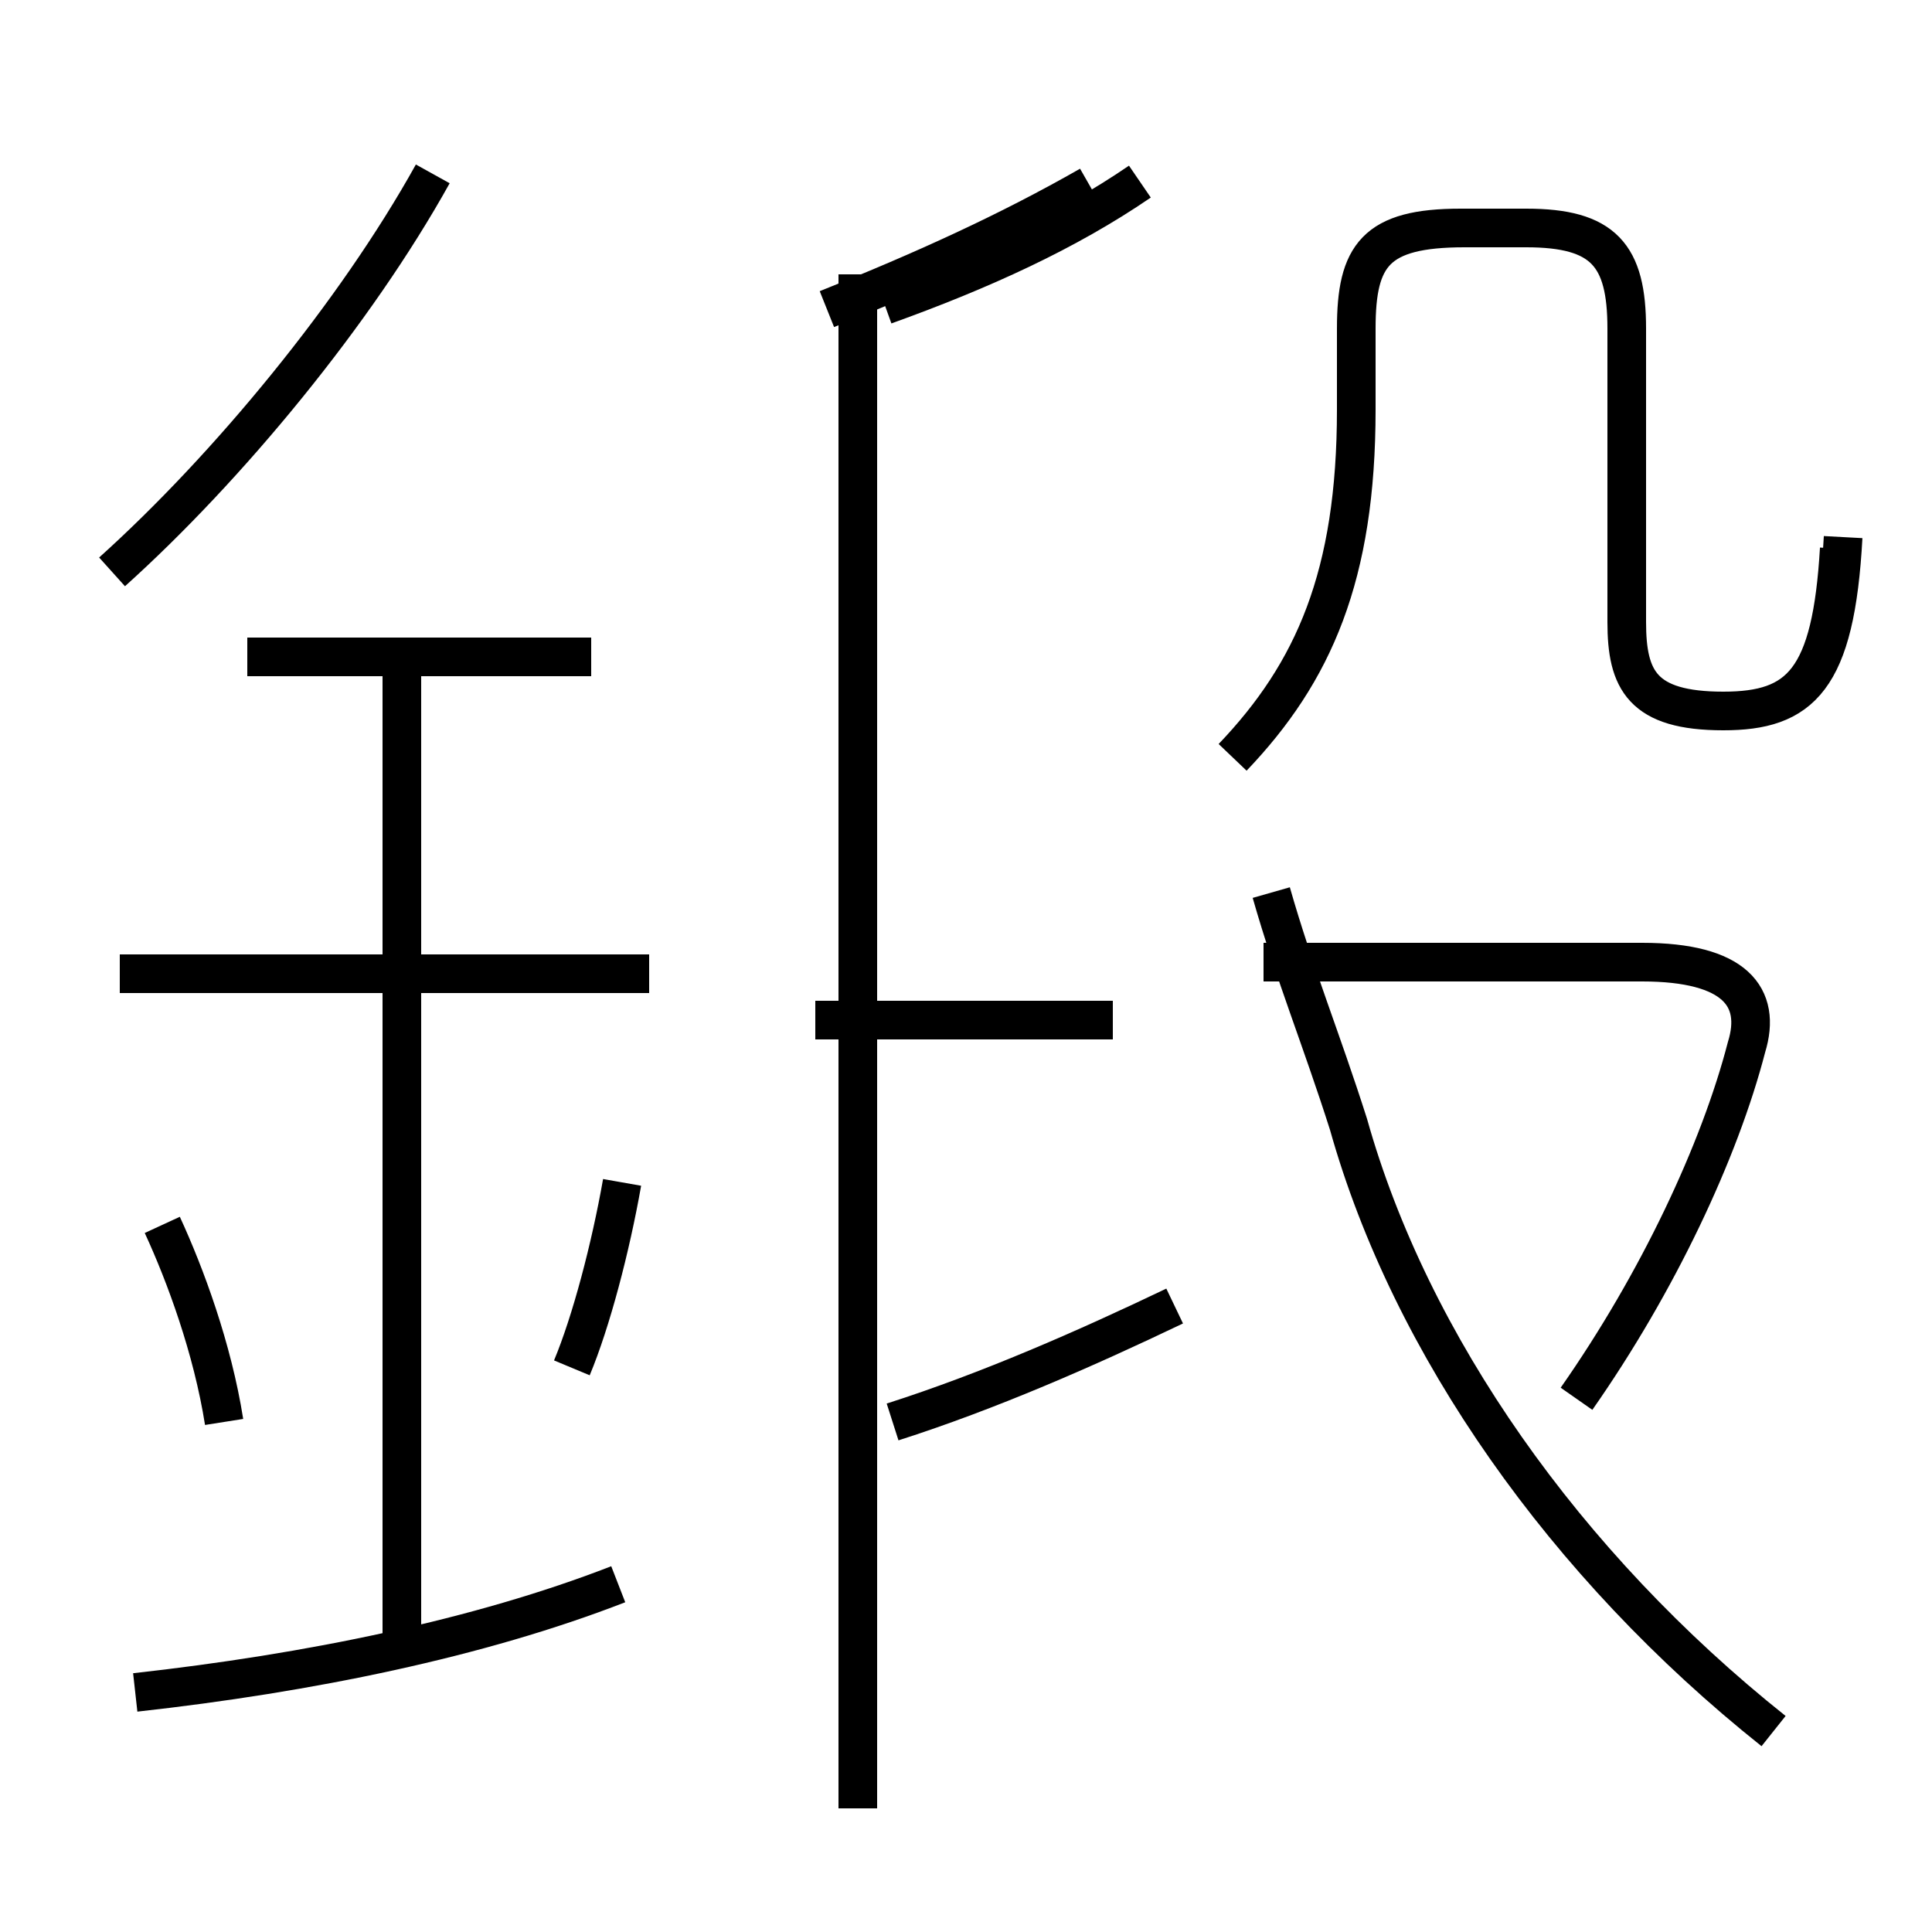 <?xml version='1.0' encoding='utf8'?>
<svg viewBox="0.0 -6.0 50.0 50.0" version="1.1" xmlns="http://www.w3.org/2000/svg">
<rect x="0.0" y="-6.0" width="50.0" height="50.0" fill="#808080" stroke="none"/>
<rect x="-1000" y="-1000" width="2000" height="2000" stroke="white" fill="white"/>
<g style="fill:white;stroke:#000000;  stroke-width:1">
<path d="M 47.6 -29.8 C 47.4 -26.4 46.6 -25.6 44.6 -25.6 C 42.5 -25.6 42.1 -26.4 42.1 -27.9 L 42.1 -35.5 C 42.1 -37.4 41.5 -38.1 39.5 -38.1 L 37.8 -38.1 C 35.6 -38.1 35.1 -37.4 35.1 -35.5 L 35.1 -33.4 C 35.1 -29.1 34.0 -26.6 31.9 -24.4 M 3.5 -0.2 C 8.0 -0.7 12.4 -1.6 16.0 -3.0 M 5.8 -7.2 C 5.5 -9.1 4.8 -11.0 4.2 -12.3 M 10.4 -1.1 L 10.4 -27.0 M 14.8 -8.6 C 15.3 -9.8 15.8 -11.7 16.1 -13.4 M 16.8 -18.8 L 3.1 -18.8 M 15.3 -27.0 L 6.4 -27.0 M 22.2 2.8 L 22.2 -36.9 M 30.4 -10.2 C 28.1 -9.1 25.6 -8.0 23.1 -7.2 M 2.9 -29.2 C 5.9 -31.9 9.2 -35.9 11.2 -39.5 M 45.9 0.8 C 40.5 -3.5 36.5 -9.2 34.9 -14.9 C 34.2 -17.1 33.5 -18.8 32.9 -20.9 M 28.8 -17.6 L 21.1 -17.6 M 22.9 -36.1 C 25.4 -37.0 27.6 -38.0 29.5 -39.3 M 21.4 -36.0 C 23.9 -37.0 26.1 -38.0 28.2 -39.2 M 40.8 -7.8 C 42.9 -10.8 44.5 -14.2 45.2 -16.9 C 45.6 -18.2 44.9 -19.1 42.5 -19.1 L 32.7 -19.1 M 47.7 -30.1 C 47.5 -26.4 46.6 -25.6 44.6 -25.6 C 42.5 -25.6 42.1 -26.4 42.1 -27.9 L 42.1 -35.5 C 42.1 -37.4 41.5 -38.1 39.5 -38.1 L 37.9 -38.1 C 35.6 -38.1 35.1 -37.4 35.1 -35.5 L 35.1 -33.4 C 35.1 -29.1 34.0 -26.6 31.9 -24.4 M 47.7 -30.1 C 47.5 -26.4 46.6 -25.6 44.6 -25.6 C 42.5 -25.6 42.1 -26.4 42.1 -27.9 L 42.1 -35.5 C 42.1 -37.4 41.5 -38.1 39.5 -38.1 L 37.9 -38.1 C 35.6 -38.1 35.1 -37.4 35.1 -35.5 L 35.1 -33.4 C 35.1 -29.1 34.0 -26.6 31.9 -24.4 M 47.7 -30.1 C 47.5 -26.4 46.6 -25.6 44.6 -25.6 C 42.5 -25.6 42.1 -26.4 42.1 -27.9 L 42.1 -35.5 C 42.1 -37.4 41.5 -38.1 39.5 -38.1 L 37.9 -38.1 C 35.6 -38.1 35.1 -37.4 35.1 -35.5 L 35.1 -33.4 C 35.1 -29.1 34.0 -26.6 31.9 -24.4 M 47.7 -30.1 C 47.5 -26.4 46.6 -25.6 44.6 -25.6 C 42.5 -25.6 42.1 -26.4 42.1 -27.9 L 42.1 -35.5 C 42.1 -37.4 41.5 -38.1 39.5 -38.1 L 37.9 -38.1 C 35.6 -38.1 " transform="translate(0.0, 38.0)" />
</g>
</svg>